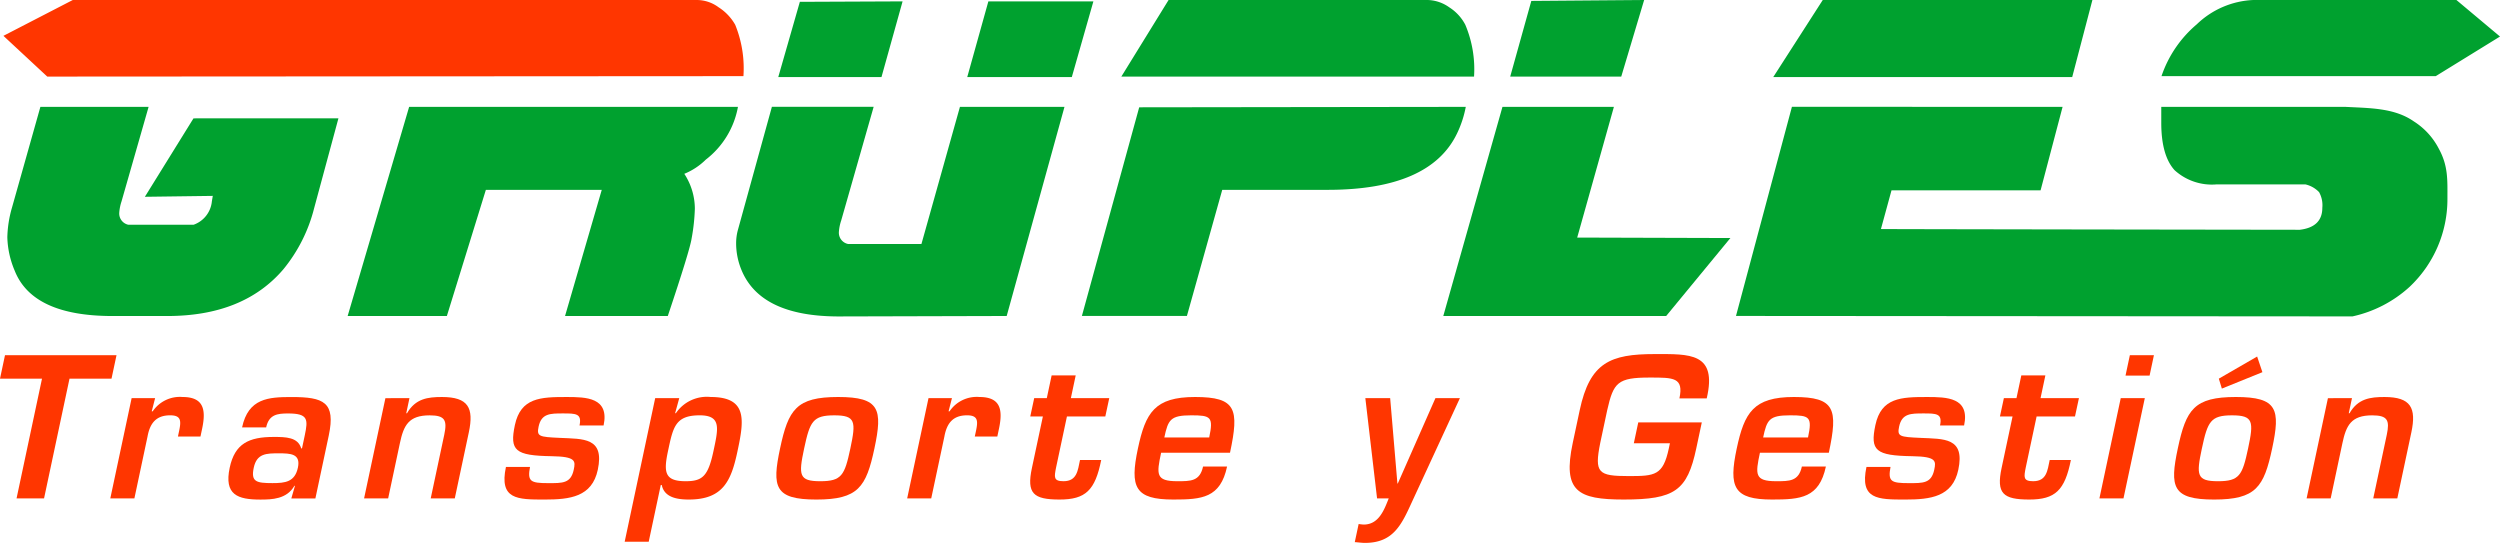 <svg xmlns="http://www.w3.org/2000/svg" width="254" height="55.157" viewBox="0 0 254 55.157">
  <g id="LOGO" transform="translate(-213 -27.485)">
    <g id="Grupo_7006" data-name="Grupo 7006" transform="translate(213.347 27.485)">
      <path id="Trazado_50947" data-name="Trazado 50947" d="M67.872,217.974l-4.454-4.14,7.046-3.64h63.481a3.729,3.729,0,0,1,2.143.745,5.059,5.059,0,0,1,1.68,1.771,11.722,11.722,0,0,1,.836,5.219Z" transform="translate(-63.418 -210.193)" fill="#ff3600"/>
      <path id="Trazado_50948" data-name="Trazado 50948" d="M601.251,241.316l-2.236,8.481H583.869l-1.074,3.931c.007.018,42.562.076,42.562.076q2.285-.278,2.283-2.236a2.725,2.725,0,0,0-.327-1.584,2.76,2.76,0,0,0-1.4-.792h-9a5.628,5.628,0,0,1-4.287-1.446q-1.347-1.491-1.349-4.8v-1.631l18.663,0c2.632.134,5.045.114,7.01,1.487a7.163,7.163,0,0,1,2.516,2.749c.971,1.762.885,3.185.885,5.08a12.233,12.233,0,0,1-3.867,8.992,12.591,12.591,0,0,1-5.777,2.982l-62.639-.046,5.683-21.248Z" transform="translate(-392.039 -230.459)" fill="#00a12f"/>
      <path id="Trazado_50949" data-name="Trazado 50949" d="M98.2,242.481l-2.469,9.132a15.941,15.941,0,0,1-3.121,6.2q-4.055,4.753-11.788,4.753H75.233q-8.11,0-9.928-4.613a9.259,9.259,0,0,1-.745-3.4,11.679,11.679,0,0,1,.467-2.982l2.891-10.252H78.912l-2.749,9.6a4.7,4.7,0,0,0-.233,1.165,1.169,1.169,0,0,0,.931,1.211h6.617a2.8,2.8,0,0,0,1.863-2.376l.093-.558-6.9.092,4.939-7.968Z" transform="translate(-64.162 -230.459)" fill="#00a12f" fill-rule="evenodd"/>
      <path id="Trazado_50950" data-name="Trazado 50950" d="M203.334,241.316a8.718,8.718,0,0,1-3.263,5.358,6.673,6.673,0,0,1-2.189,1.444,6.491,6.491,0,0,1,1.073,3.542,19.794,19.794,0,0,1-.329,3.028q-.185,1.212-2.419,7.875h-10.44l3.73-12.814H177.721l-3.961,12.814h-10.08l6.246-21.248Z" transform="translate(-128.705 -230.459)" fill="#00a12f" fill-rule="evenodd"/>
      <path id="Trazado_50951" data-name="Trazado 50951" d="M313.126,210.594l-2.192,7.688H300.31l2.145-7.688Zm-19.386,0-2.144,7.688H281.11l2.192-7.642Zm16.449,10.717-5.872,21.248-17.052.046q-8.017,0-9.926-4.8a7.084,7.084,0,0,1-.511-2.61,5.1,5.1,0,0,1,.186-1.4l3.447-12.487H290.8L287.5,232.866a4.613,4.613,0,0,0-.233,1.165,1.169,1.169,0,0,0,.931,1.212h7.457l3.912-13.933Z" transform="translate(-202.384 -210.454)" fill="#00a12f" fill-rule="evenodd"/>
      <path id="Trazado_50952" data-name="Trazado 50952" d="M417.383,217.974H381.548l4.8-7.781h26.329a3.949,3.949,0,0,1,2.189.745,4.639,4.639,0,0,1,1.629,1.771A11.614,11.614,0,0,1,417.383,217.974Zm-.84,3.076a10.865,10.865,0,0,1-.887,2.7q-2.748,5.731-13.14,5.731H391.8l-3.59,12.814h-10.67l5.823-21.2Z" transform="translate(-267.967 -210.193)" fill="#00a12f" fill-rule="evenodd"/>
      <path id="Trazado_50953" data-name="Trazado 50953" d="M503.208,210.193l-2.327,7.781H489.6l2.144-7.688Zm8.761,24.184-6.523,7.921H482.8l6.012-21.248h11.322l-3.729,13.28Z" transform="translate(-336.509 -210.193)" fill="#00a12f" fill-rule="evenodd"/>
      <path id="Trazado_50954" data-name="Trazado 50954" d="M611.325,210.193l-2.051,7.828H578.9l5.03-7.828Z" transform="translate(-399.084 -210.193)" fill="#00a12f" fill-rule="evenodd"/>
      <path id="Trazado_50955" data-name="Trazado 50955" d="M721.951,210.193l4.429,3.712-6.527,4.023H691.988a11.885,11.885,0,0,1,3.587-5.267,8.812,8.812,0,0,1,5.779-2.469Z" transform="translate(-472.727 -210.193)" fill="#00a12f" fill-rule="evenodd"/>
    </g>
    <g id="Grupo_6844" data-name="Grupo 6844" transform="translate(213 63.454)">
      <path id="Trazado_50956" data-name="Trazado 50956" d="M66.9,328.193H64.106l2.586-12.165H62.424l.508-2.386h11.33l-.508,2.386H69.486Z" transform="translate(-62.424 -313.525)" fill="#ff3600"/>
      <path id="Trazado_50957" data-name="Trazado 50957" d="M99.105,325.939l-.343,1.338h.1a3.324,3.324,0,0,1,3.025-1.455c2.154,0,2.405,1.281,2,3.2l-.173.815h-2.289l.111-.524c.219-1.028.25-1.63-.9-1.63-1.455,0-2.059.834-2.3,2.154L97,336.124H94.553l2.166-10.185Z" transform="translate(-83.346 -321.456)" fill="#ff3600"/>
      <path id="Trazado_50958" data-name="Trazado 50958" d="M135.708,334.844h-.058c-.774,1.358-2.276,1.4-3.459,1.4-2.309,0-3.7-.485-3.114-3.24.52-2.445,1.944-3.124,4.467-3.124,1.241,0,2.46.02,2.8,1.164h.078l.28-1.319c.351-1.649.339-2.231-1.7-2.231-1.067,0-1.941.1-2.222,1.416h-2.445c.631-2.968,2.693-3.085,5.021-3.085,3.259,0,4.51.5,3.784,3.919l-1.357,6.383h-2.445ZM131.521,333c-.305,1.436.248,1.571,1.9,1.571,1.3,0,2.275-.117,2.585-1.571.3-1.416-.738-1.455-1.941-1.455C132.82,331.545,131.831,331.545,131.521,333Z" transform="translate(-105.739 -321.456)" fill="#ff3600"/>
      <path id="Trazado_50959" data-name="Trazado 50959" d="M173.077,325.939l-.326,1.533h.077c.861-1.494,2.116-1.649,3.552-1.649,2.678,0,3.257,1.106,2.729,3.589l-1.427,6.713h-2.445l1.374-6.46c.314-1.475.091-1.979-1.48-1.979-2.134,0-2.64,1.009-3.027,2.833l-1.192,5.607h-2.445l2.166-10.185Z" transform="translate(-131.476 -321.456)" fill="#ff3600"/>
      <path id="Trazado_50960" data-name="Trazado 50960" d="M216.987,328.713c.26-1.222-.38-1.222-1.68-1.222s-2.192,0-2.477,1.339c-.214,1.009.049,1.048,2.163,1.145,2.381.116,4.552-.058,3.851,3.24-.586,2.755-2.817,3.026-5.4,3.026-2.774,0-4.637,0-3.932-3.317h2.445c-.275,1.474.038,1.649,1.842,1.649,1.455,0,2.3.039,2.6-1.358.19-.893.227-1.339-2.229-1.378-3.732-.058-4.3-.562-3.751-3.162.594-2.794,2.624-2.852,5.244-2.852,2,0,4.376.039,3.77,2.891Z" transform="translate(-158.108 -321.456)" fill="#ff3600"/>
      <path id="Trazado_50961" data-name="Trazado 50961" d="M249.494,327.471h.077a3.793,3.793,0,0,1,3.533-1.649c3.783,0,3.392,2.386,2.728,5.51-.635,2.988-1.451,4.908-4.943,4.908-1.242,0-2.492-.233-2.752-1.474h-.1l-1.225,5.762H244.37l3.1-14.589h2.445Zm3.894,3.861c.491-2.309.834-3.648-1.4-3.648-2.5,0-2.7,1.222-3.22,3.648-.462,2.173-.318,3.046,1.8,3.046C252.254,334.378,252.843,333.893,253.387,331.332Z" transform="translate(-180.903 -321.456)" fill="#ff3600"/>
      <path id="Trazado_50962" data-name="Trazado 50962" d="M298.517,331.041c-.838,3.939-1.649,5.2-5.9,5.2s-4.524-1.261-3.686-5.2c.842-3.957,1.653-5.219,5.9-5.219S299.358,327.083,298.517,331.041Zm-7.144.02c-.577,2.716-.531,3.318,1.642,3.318s2.475-.6,3.053-3.318c.586-2.755.543-3.376-1.63-3.376S291.959,328.305,291.373,331.06Z" transform="translate(-209.674 -321.456)" fill="#ff3600"/>
      <path id="Trazado_50963" data-name="Trazado 50963" d="M331.193,325.939l-.343,1.338h.1a3.325,3.325,0,0,1,3.026-1.455c2.154,0,2.405,1.281,2,3.2l-.173.815h-2.289l.112-.524c.219-1.028.249-1.63-.9-1.63-1.455,0-2.059.834-2.3,2.154l-1.337,6.286h-2.444l2.166-10.185Z" transform="translate(-234.475 -321.456)" fill="#ff3600"/>
      <path id="Trazado_50964" data-name="Trazado 50964" d="M362.9,321.846h1.281l.491-2.309h2.445l-.491,2.309h3.9l-.4,1.862h-3.9l-1.11,5.219c-.179.931-.269,1.358.759,1.358,1.377,0,1.453-1.087,1.68-2.154h2.154c-.617,3.085-1.591,4.016-4.23,4.016-2.677,0-3.36-.621-2.811-3.2l1.114-5.238h-1.281Z" transform="translate(-257.826 -317.363)" fill="#ff3600"/>
      <path id="Trazado_50965" data-name="Trazado 50965" d="M402.278,332.884c-.681,3.2-2.557,3.356-5.467,3.356-3.9,0-4.431-1.241-3.594-5.18.775-3.647,1.7-5.238,5.809-5.238,4.191,0,4.493,1.222,3.549,5.665h-7c-.466,2.192-.557,2.891,1.636,2.891,1.358,0,2.3.019,2.626-1.494Zm-1.817-2.949c.445-2.1.168-2.251-1.83-2.251-2.115,0-2.345.446-2.729,2.251Z" transform="translate(-277.606 -321.456)" fill="#ff3600"/>
      <path id="Trazado_50966" data-name="Trazado 50966" d="M462.807,336.749c-1.053,2.309-1.9,4.113-4.755,4.113-.349,0-.686-.058-1.031-.077l.392-1.843a4.5,4.5,0,0,0,.511.058c1.533,0,2.079-1.475,2.544-2.658h-1.183l-1.191-10.185h2.522l.736,8.672h.039l3.823-8.672H467.7Z" transform="translate(-319.375 -321.673)" fill="#ff3600"/>
      <path id="Trazado_50967" data-name="Trazado 50967" d="M533.034,320.252l-.561,2.638c-.916,4.307-2.192,5.2-7.372,5.2-4.656,0-6.229-.815-5.181-5.742l.71-3.337c1.031-4.85,3.114-5.7,7.615-5.7,3.55,0,6.381-.174,5.29,4.5H530.76c.454-2.134-.6-2.115-3.023-2.115-3.259,0-3.677.5-4.314,3.318l-.71,3.337c-.609,3.046-.209,3.356,2.9,3.356,2.658,0,3.485-.058,4.071-2.813l.111-.524h-3.667l.45-2.115Z" transform="translate(-360.131 -313.306)" fill="#ff3600"/>
      <path id="Trazado_50968" data-name="Trazado 50968" d="M576.69,332.884c-.681,3.2-2.557,3.356-5.467,3.356-3.9,0-4.431-1.241-3.593-5.18.775-3.647,1.7-5.238,5.809-5.238,4.191,0,4.493,1.222,3.549,5.665h-7c-.466,2.192-.556,2.891,1.636,2.891,1.358,0,2.3.019,2.626-1.494Zm-1.817-2.949c.446-2.1.168-2.251-1.83-2.251-2.115,0-2.345.446-2.729,2.251Z" transform="translate(-391.179 -321.456)" fill="#ff3600"/>
      <path id="Trazado_50969" data-name="Trazado 50969" d="M613.254,328.713c.26-1.222-.38-1.222-1.68-1.222s-2.192,0-2.477,1.339c-.214,1.009.049,1.048,2.163,1.145,2.381.116,4.552-.058,3.851,3.24-.586,2.755-2.817,3.026-5.4,3.026-2.774,0-4.637,0-3.931-3.317h2.444c-.275,1.474.038,1.649,1.842,1.649,1.455,0,2.3.039,2.6-1.358.19-.893.226-1.339-2.229-1.378-3.732-.058-4.3-.562-3.751-3.162.594-2.794,2.624-2.852,5.244-2.852,2,0,4.376.039,3.77,2.891Z" transform="translate(-416.147 -321.456)" fill="#ff3600"/>
      <path id="Trazado_50970" data-name="Trazado 50970" d="M645.324,321.846h1.28l.491-2.309h2.445l-.491,2.309h3.9l-.4,1.862h-3.9l-1.11,5.219c-.179.931-.269,1.358.759,1.358,1.377,0,1.454-1.087,1.681-2.154h2.153c-.617,3.085-1.591,4.016-4.229,4.016-2.677,0-3.36-.621-2.812-3.2l1.114-5.238h-1.281Z" transform="translate(-441.73 -317.363)" fill="#ff3600"/>
      <path id="Trazado_50971" data-name="Trazado 50971" d="M676.353,328.193h-2.445l2.166-10.185h2.445Zm2.652-12.475h-2.445l.441-2.076h2.445Z" transform="translate(-460.607 -313.525)" fill="#ff3600"/>
      <path id="Trazado_50972" data-name="Trazado 50972" d="M705.627,323.363c-.838,3.939-1.649,5.2-5.9,5.2s-4.524-1.261-3.686-5.2c.841-3.957,1.653-5.219,5.9-5.219S706.469,319.405,705.627,323.363Zm-7.144.02c-.578,2.716-.531,3.318,1.642,3.318s2.476-.6,3.053-3.318c.586-2.755.543-3.376-1.63-3.376S699.069,320.627,698.484,323.382Zm6.151-7.76-4.119,1.668-.309-1.009,3.893-2.25Z" transform="translate(-474.774 -313.778)" fill="#ff3600"/>
      <path id="Trazado_50973" data-name="Trazado 50973" d="M738.862,325.939l-.326,1.533h.078c.861-1.494,2.116-1.649,3.551-1.649,2.678,0,3.257,1.106,2.73,3.589l-1.427,6.713h-2.445l1.374-6.46c.313-1.475.091-1.979-1.481-1.979-2.134,0-2.64,1.009-3.027,2.833l-1.192,5.607h-2.445l2.166-10.185Z" transform="translate(-499.901 -321.456)" fill="#ff3600"/>
    </g>
  </g>
</svg>
